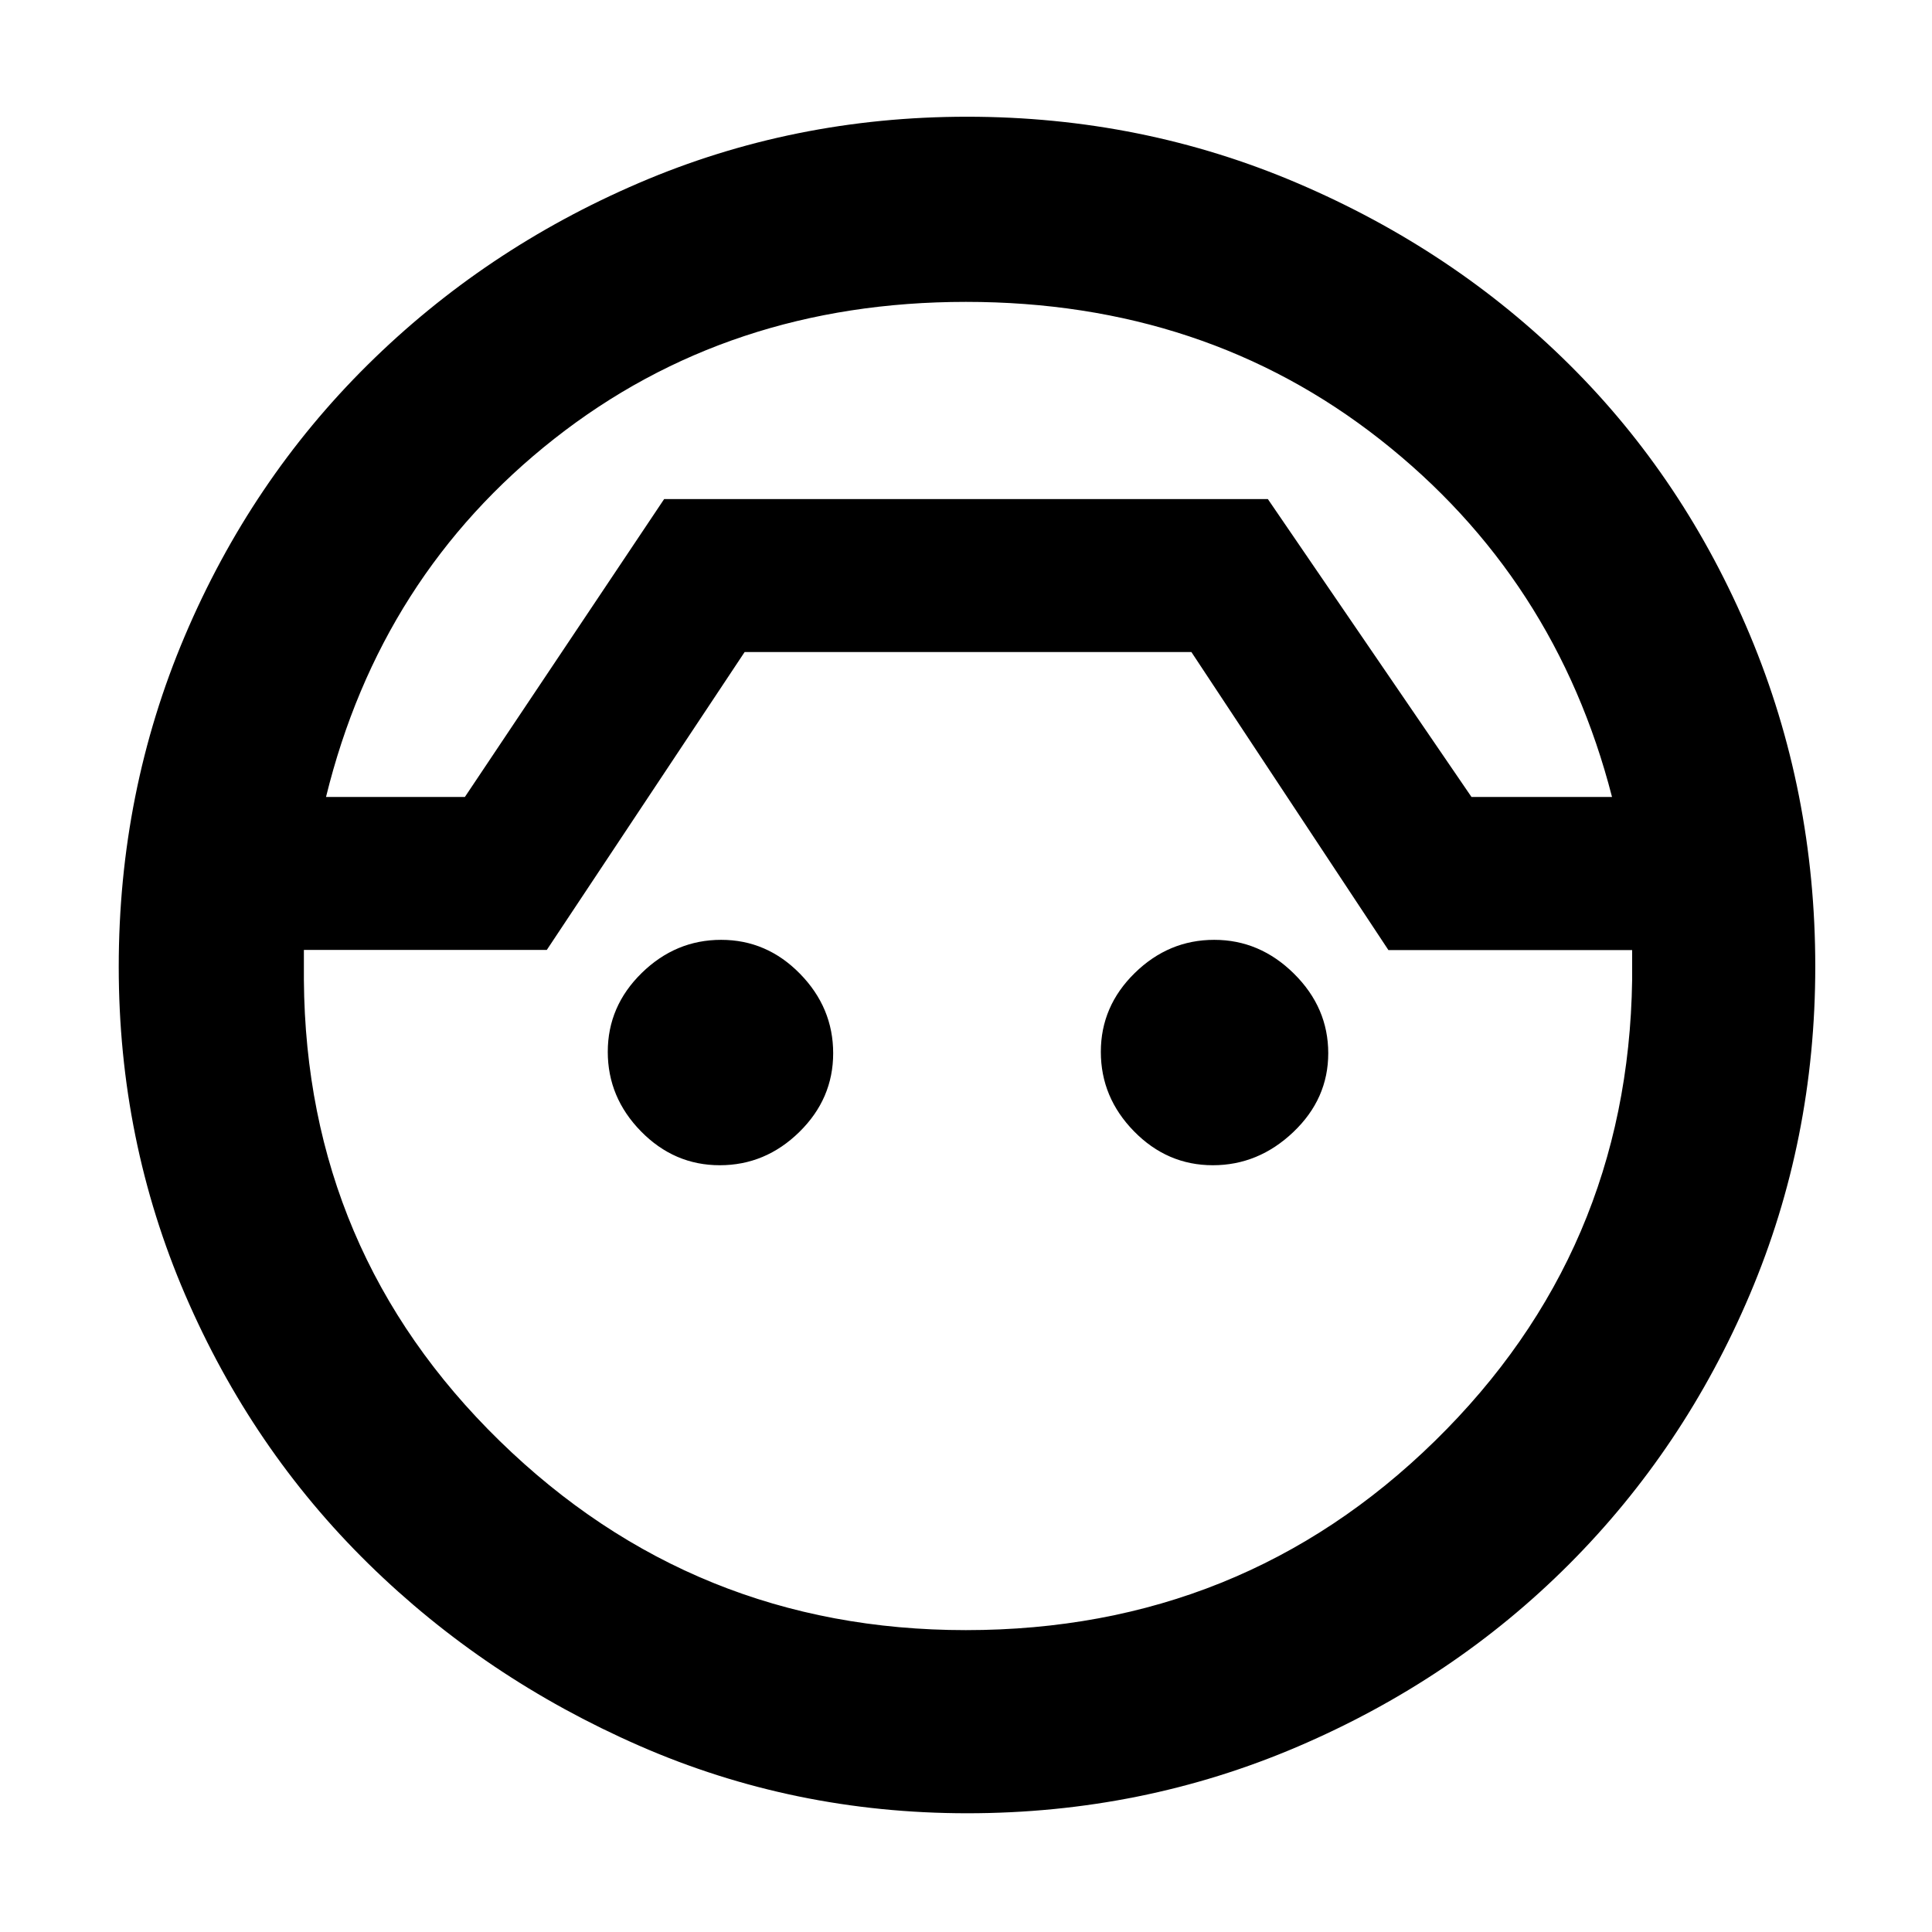 <svg xmlns="http://www.w3.org/2000/svg" height="48" viewBox="0 -960 960 960" width="48"><path d="M480.6-59q-86.29 0-162.96-33.56-76.66-33.57-134.65-90.5Q125-240 92-316.65 59-393.31 59-479.6q0-86.95 32.78-164.26 32.78-77.31 90.83-134.78t134.79-90.41Q394.13-902 480.51-902q87.04 0 164.47 33.13 77.42 33.12 134.7 89.91 57.27 56.78 89.8 134.38Q902-566.99 902-479.74q0 86.3-32.5 162.92-32.51 76.63-89.79 134.04-57.28 57.41-134.72 90.6Q567.56-59 480.6-59Zm-.65-751q-118.05 0-204.5 68T162-564h69l99-148h300l101.17 148H801q-28-109-115.09-177.5T479.95-810Zm.01 660Q617-150 713-244t98-228.97v-14.95H689.89L592-636H370l-98.29 148H151v15q1 135 97.29 229 96.3 94 231.67 94ZM481-712ZM357.66-381q-22.66 0-39.16-16.84-16.5-16.84-16.5-39.5t16.84-39.16q16.84-16.5 39.5-16.5t39.16 16.84q16.5 16.84 16.5 39.5t-16.84 39.16q-16.84 16.5-39.5 16.5Zm245 0q-22.66 0-39.16-16.84-16.5-16.84-16.5-39.5t16.84-39.16q16.84-16.5 39.5-16.5T643-476.16q17 16.84 17 39.5t-17.34 39.16q-17.34 16.5-40 16.5Z"/></svg>